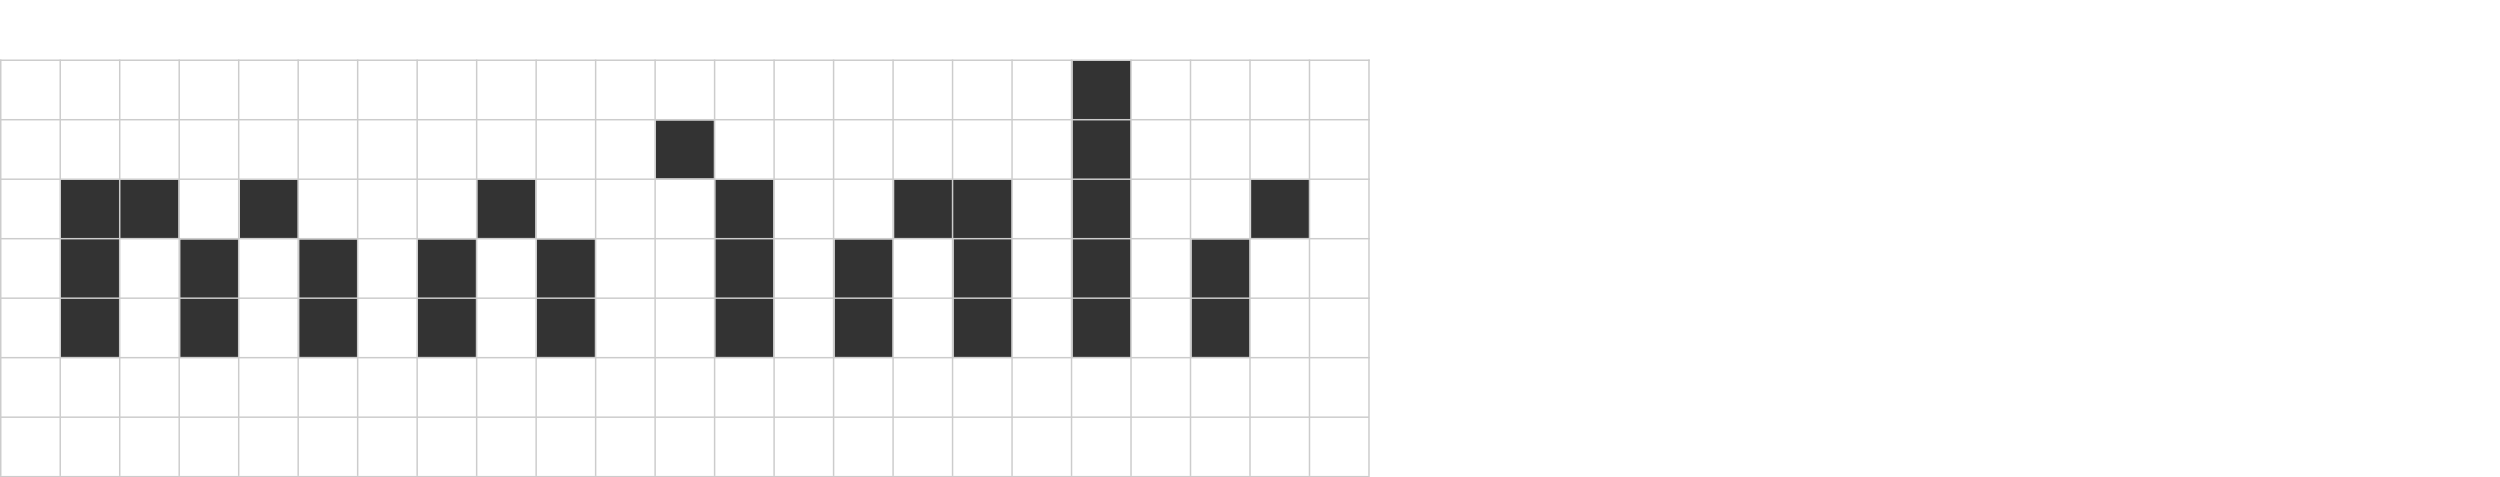 <svg xmlns="http://www.w3.org/2000/svg" viewBox="0 0 1686.48 322.05"><defs><style>.\34 a02069c-2c7b-4f70-b5b7-0ff59669bf96{fill:#333;}.\30 7597d3d-ea26-43ca-8edb-f050cdbcd6da,.aefe5ebf-623e-4d2e-9c70-a2bc382bb551{fill:#ccc;}.\30 33e9a19-1338-4d1a-b3f0-044b92292b6c,.\30 7597d3d-ea26-43ca-8edb-f050cdbcd6da{opacity:0;}.\33 7c18682-0a12-4458-9d5d-2380948b3670{fill:gray;}</style></defs><title>Asset 7</title><g id="c93deea1-dd32-4871-bd48-9fc16e6726d8" data-name="Layer 2"><g id="cacb0132-f89a-4d57-b6bc-ec24a4a54b68" data-name="Layer 1"><rect class="4a02069c-2c7b-4f70-b5b7-0ff59669bf96" x="482.57" y="121.39" width="39.13" height="119.39"/><rect class="4a02069c-2c7b-4f70-b5b7-0ff59669bf96" x="563.09" y="161.52" width="39.13" height="79.26"/><polygon class="4a02069c-2c7b-4f70-b5b7-0ff59669bf96" points="654.68 121.39 643.36 121.39 603.23 121.39 603.23 160.52 643.36 160.52 643.36 240.78 682.49 240.78 682.49 121.39 654.68 121.39"/><rect class="4a02069c-2c7b-4f70-b5b7-0ff59669bf96" x="803.88" y="161.52" width="39.13" height="79.26"/><rect class="4a02069c-2c7b-4f70-b5b7-0ff59669bf96" x="723.62" y="41.13" width="39.13" height="199.65"/><rect class="4a02069c-2c7b-4f70-b5b7-0ff59669bf96" x="442.44" y="81.26" width="39.13" height="39.13"/><rect class="4a02069c-2c7b-4f70-b5b7-0ff59669bf96" x="844.01" y="121.39" width="39.13" height="39.13"/><polygon class="4a02069c-2c7b-4f70-b5b7-0ff59669bf96" points="120.39 121.39 80.26 121.39 41.13 121.39 41.13 160.52 41.13 240.78 80.26 240.78 80.26 160.52 120.39 160.52 120.39 121.39"/><rect class="4a02069c-2c7b-4f70-b5b7-0ff59669bf96" x="121.66" y="161.52" width="39.13" height="79.26"/><rect class="4a02069c-2c7b-4f70-b5b7-0ff59669bf96" x="201.92" y="161.52" width="39.13" height="79.26"/><rect class="4a02069c-2c7b-4f70-b5b7-0ff59669bf96" x="281.91" y="161.52" width="39.13" height="79.26"/><rect class="4a02069c-2c7b-4f70-b5b7-0ff59669bf96" x="362.18" y="161.52" width="39.13" height="79.26"/><rect class="4a02069c-2c7b-4f70-b5b7-0ff59669bf96" x="161.79" y="121.39" width="39.13" height="39.13"/><rect class="4a02069c-2c7b-4f70-b5b7-0ff59669bf96" x="322.04" y="121.39" width="39.13" height="39.13"/><rect class="aefe5ebf-623e-4d2e-9c70-a2bc382bb551" y="40.13" width="924" height="1"/><rect class="07597d3d-ea26-43ca-8edb-f050cdbcd6da" x="11.82" width="924" height="1"/><rect class="aefe5ebf-623e-4d2e-9c70-a2bc382bb551" y="80.26" width="924" height="1"/><rect class="aefe5ebf-623e-4d2e-9c70-a2bc382bb551" y="120.39" width="924" height="1"/><rect class="aefe5ebf-623e-4d2e-9c70-a2bc382bb551" y="160.52" width="924" height="1"/><rect class="aefe5ebf-623e-4d2e-9c70-a2bc382bb551" y="200.65" width="924" height="1"/><rect class="aefe5ebf-623e-4d2e-9c70-a2bc382bb551" y="240.78" width="924" height="1"/><rect class="aefe5ebf-623e-4d2e-9c70-a2bc382bb551" y="321.05" width="924" height="1"/><polygon class="aefe5ebf-623e-4d2e-9c70-a2bc382bb551" points="923 40.13 923 280.92 883.87 280.92 883.87 40.13 882.87 40.13 882.87 280.92 843.74 280.92 843.74 40.13 842.74 40.13 842.74 280.92 803.61 280.92 803.61 40.13 802.61 40.13 802.61 280.92 763.48 280.92 763.48 40.13 762.48 40.13 762.48 280.92 723.35 280.92 723.35 40.13 722.35 40.13 722.35 280.92 683.22 280.92 683.22 40.13 682.22 40.13 682.22 280.92 643.09 280.92 643.09 40.13 642.09 40.13 642.09 280.92 602.96 280.92 602.96 40.13 601.96 40.13 601.96 280.92 562.83 280.92 562.83 40.13 561.83 40.13 561.83 280.92 522.7 280.92 522.7 40.13 521.7 40.13 521.7 280.92 482.57 280.92 482.57 40.13 481.57 40.13 481.57 280.92 442.44 280.92 442.44 40.13 441.44 40.13 441.44 280.92 402.31 280.92 402.31 40.13 401.31 40.13 401.31 280.92 362.18 280.92 362.18 40.13 361.18 40.13 361.18 280.92 322.05 280.92 322.05 40.13 321.05 40.13 321.05 280.92 281.91 280.92 281.91 40.13 280.91 40.13 280.91 280.92 241.78 280.92 241.78 40.13 240.78 40.13 240.78 280.92 201.65 280.92 201.65 40.13 200.65 40.13 200.65 280.92 161.52 280.92 161.52 40.13 160.52 40.13 160.52 280.92 121.39 280.92 121.39 40.13 120.39 40.13 120.39 280.92 81.26 280.92 81.26 40.13 80.26 40.13 80.26 280.92 41.13 280.92 41.13 40.13 40.13 40.13 40.13 280.92 1 280.92 1 40.13 0 40.13 0 280.92 0 281.92 0 321.05 1 321.05 1 281.92 40.13 281.92 40.13 321.05 41.13 321.05 41.13 281.92 80.26 281.92 80.26 321.05 81.26 321.05 81.26 281.92 120.39 281.92 120.39 321.05 121.39 321.05 121.39 281.92 160.52 281.92 160.52 321.05 161.52 321.05 161.52 281.92 200.65 281.92 200.65 321.05 201.65 321.05 201.65 281.92 240.78 281.92 240.78 321.05 241.78 321.05 241.78 281.92 280.91 281.92 280.91 321.05 281.91 321.05 281.91 281.92 321.05 281.92 321.05 321.05 322.05 321.05 322.05 281.92 361.18 281.92 361.18 321.05 362.18 321.05 362.18 281.92 401.31 281.92 401.31 321.05 402.31 321.05 402.31 281.92 441.44 281.92 441.44 321.05 442.44 321.05 442.44 281.92 481.57 281.92 481.57 321.05 482.57 321.05 482.57 281.92 521.7 281.92 521.7 321.05 522.7 321.05 522.7 281.92 561.83 281.92 561.83 321.05 562.83 321.05 562.83 281.92 601.96 281.92 601.96 321.05 602.96 321.05 602.96 281.92 642.09 281.92 642.09 321.05 643.09 321.05 643.09 281.92 682.22 281.92 682.22 321.05 683.22 321.05 683.22 281.92 722.35 281.92 722.35 321.05 723.35 321.05 723.35 281.92 762.48 281.92 762.48 321.05 763.48 321.05 763.48 281.92 802.61 281.92 802.61 321.05 803.61 321.05 803.61 281.92 842.74 281.92 842.74 321.05 843.74 321.05 843.74 281.92 882.87 281.92 882.87 321.05 883.87 321.05 883.87 281.92 923 281.92 923 321.05 924 321.05 924 281.92 924 280.92 924 40.13 923 40.13"/><g class="033e9a19-1338-4d1a-b3f0-044b92292b6c"><rect class="37c18682-0a12-4458-9d5d-2380948b3670" x="1685.48" y="41.13" width="1" height="280.91"/></g></g></g></svg>